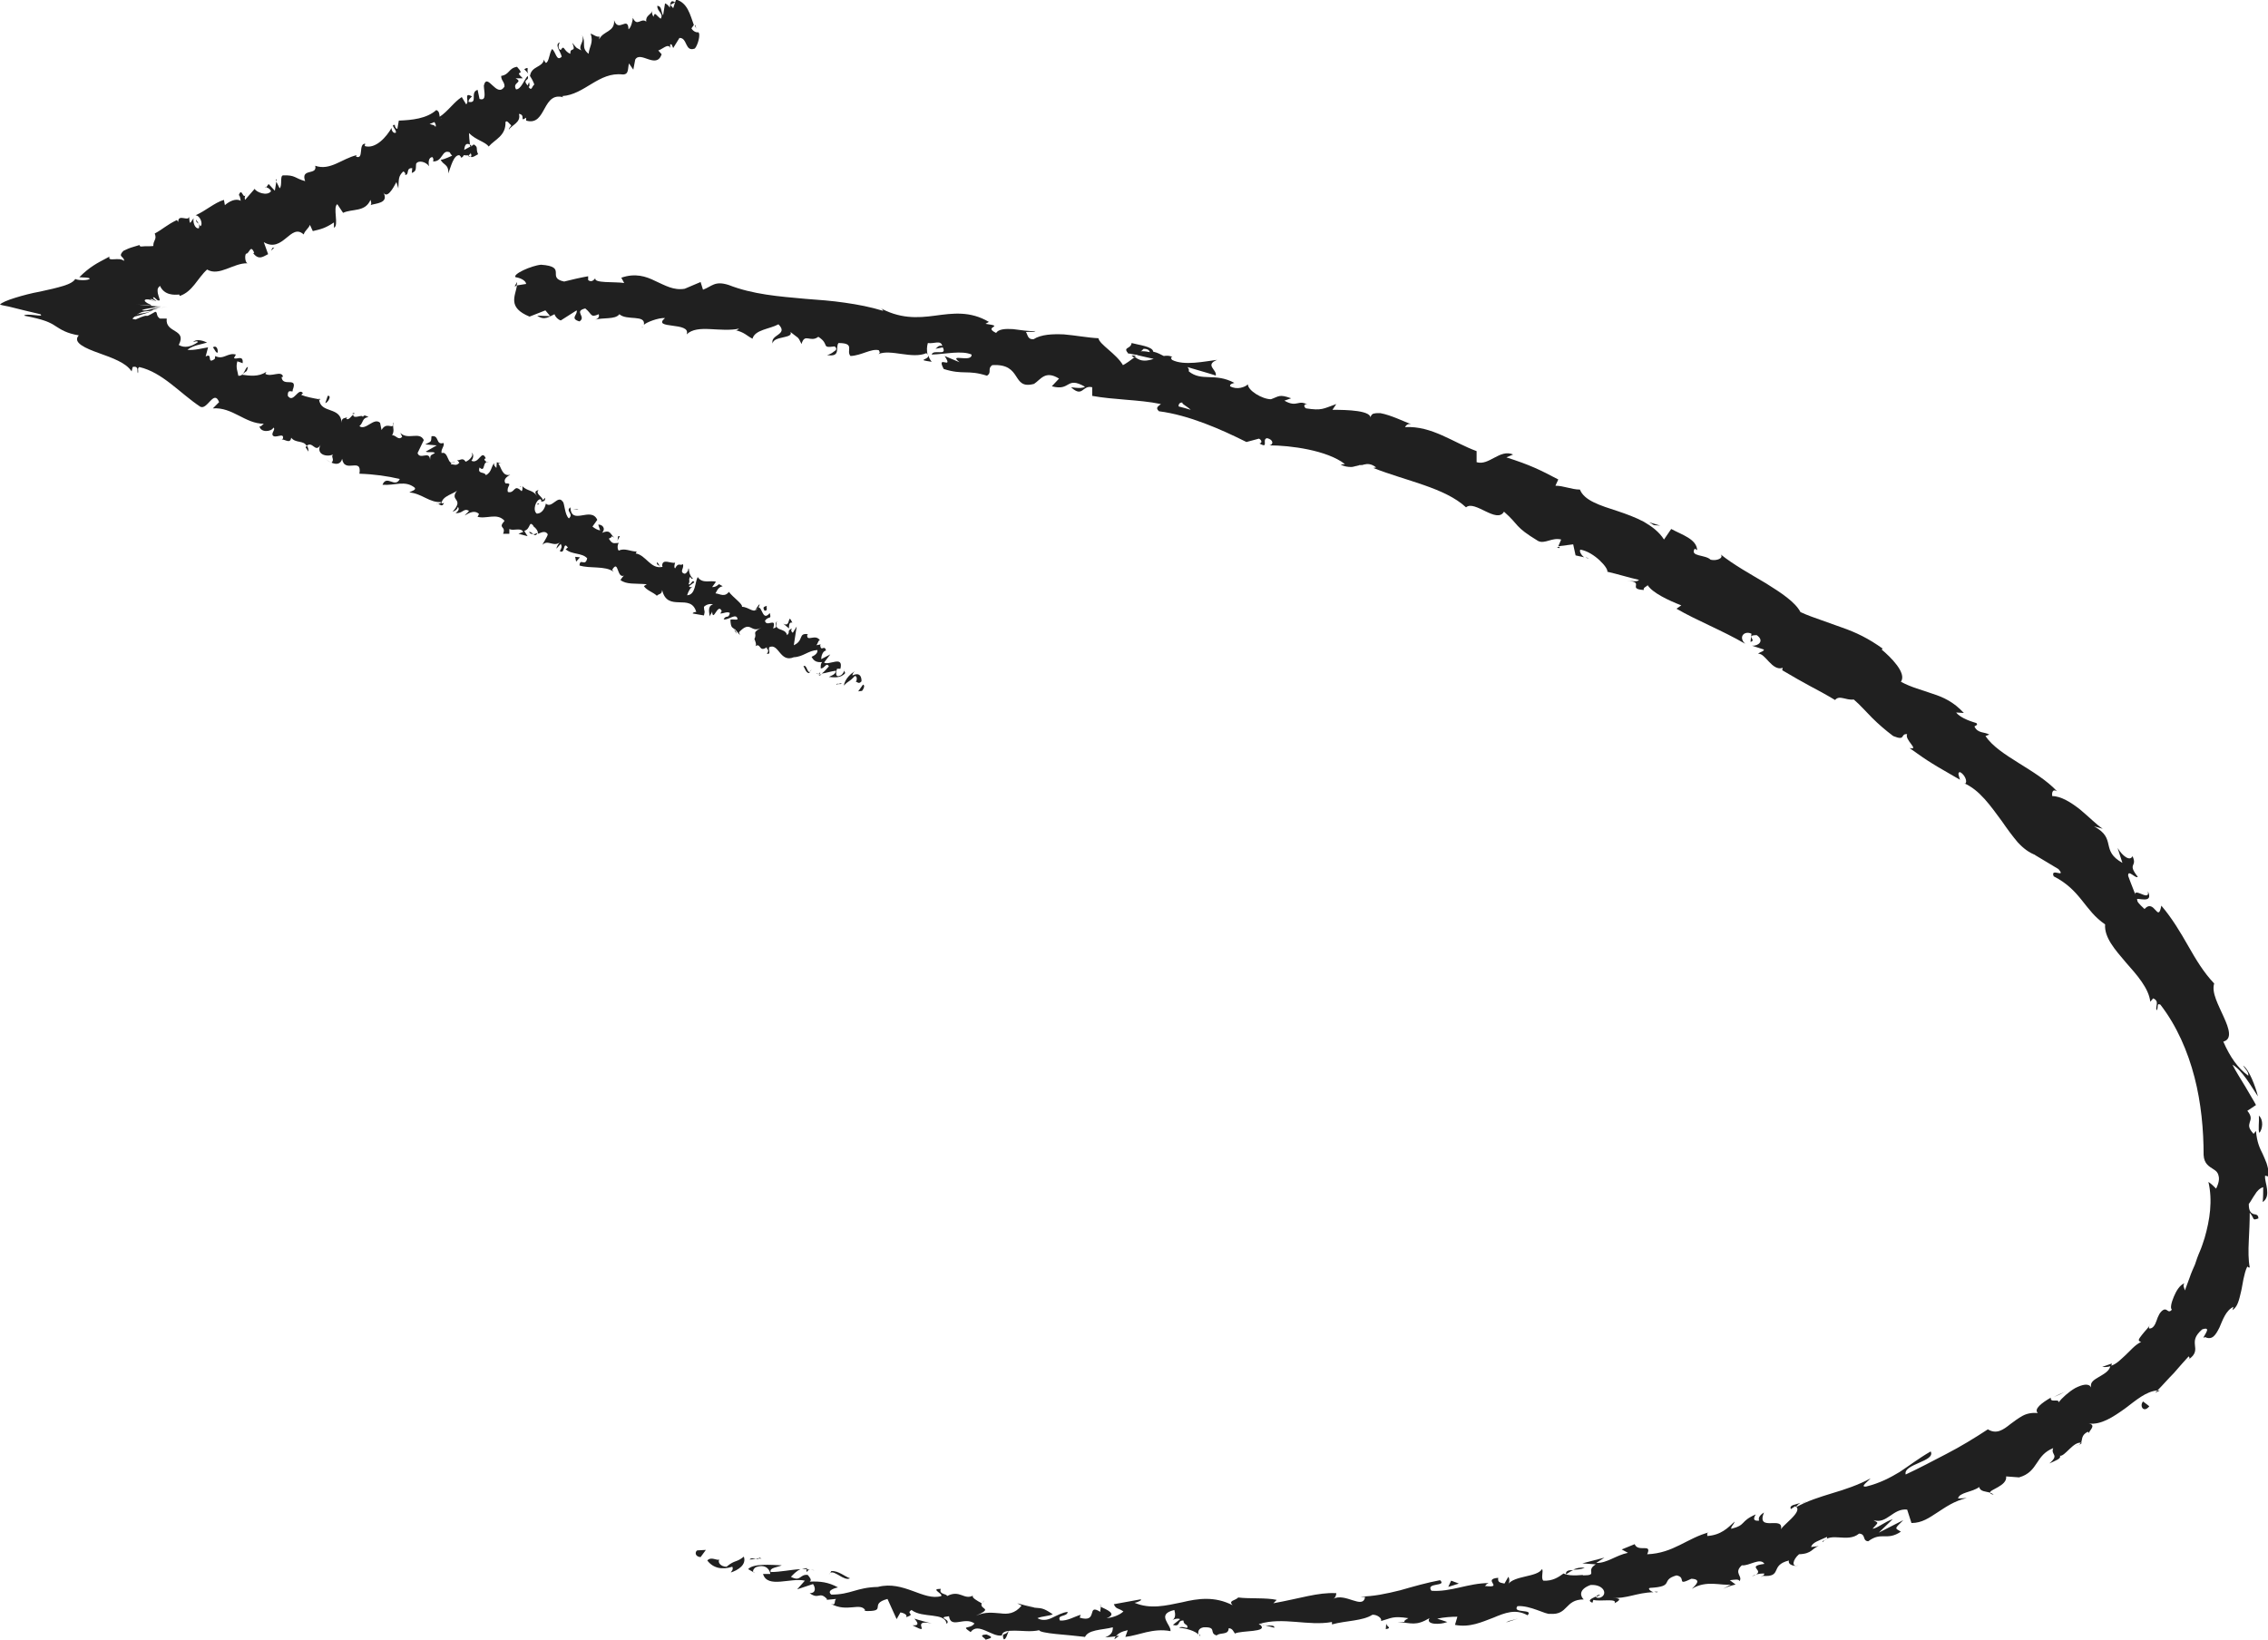 <?xml version="1.0" encoding="utf-8"?>
<!-- Generator: Adobe Illustrator 28.1.0, SVG Export Plug-In . SVG Version: 6.00 Build 0)  -->
<svg version="1.1" id="Layer_1" xmlns="http://www.w3.org/2000/svg" xmlns:xlink="http://www.w3.org/1999/xlink" x="0px" y="0px"
	 viewBox="0 0 472 341.3" style="enable-background:new 0 0 472 341.3;" xml:space="preserve">
<style type="text/css">
	.st0{fill:#202020;}
</style>
<g>
	<g>
		<g>
			<g>
				<g>
					<path class="st0" d="M145.1,322.7c-0.5,0.3-0.5,1.3,0.7,1.4l1.1-1.5L145.1,322.7z"/>
					<path class="st0" d="M152.1,327.3c1.5-0.5,3.3-1.6,2.7-3.3c-1.6,1.3-1.8,0.6-3.6,2.1c-1.2,0-1.9-0.9-1.5-1.5
						c-0.5,0.3-1.7-0.7-2.5,0.2c1.2,1.6,3.1,2,5.2,1.3C152.7,326.7,152.2,327,152.1,327.3z"/>
					<path class="st0" d="M263.3,338.3l-0.7-0.2C262.8,338.2,263.1,338.3,263.3,338.3z"/>
					<path class="st0" d="M332.9,331.9c-0.5,0.1-0.7,0.3-0.7,0.5C332.7,332.1,333.1,332,332.9,331.9z"/>
					<path class="st0" d="M345,331.3c-0.3,0-0.5,0-0.7,0C344.6,331.4,344.9,331.5,345,331.3z"/>
					<path class="st0" d="M263.3,338.3l1.9,0.5C265.3,338.2,264.3,338.4,263.3,338.3z"/>
					<path class="st0" d="M168,326.4c-0.4,0-0.7,0.1-1.1,0.2c0.3,0,0.6,0,1,0C167.9,326.6,168,326.5,168,326.4z"/>
					<path class="st0" d="M232.9,340.5l-0.6,0c-0.2,0.2-0.3,0.4-0.4,0.7L232.9,340.5z"/>
					<path class="st0" d="M208.9,341.2c0.5,0.1,0.8-1.3,1.1-1.9c-0.3,0.6-0.8,0.8-1.2,0.9C208.7,340.5,208.7,340.8,208.9,341.2z"/>
					<path class="st0" d="M172.1,333l-0.7,0.1C171.6,333.1,171.9,333,172.1,333z"/>
					<path class="st0" d="M249.6,340.1c0,0.2,0.1,0.4,0.2,0.5C249.8,340.4,249.7,340.2,249.6,340.1z"/>
					<path class="st0" d="M133.7,68.2c0-0.1,0-0.2,0-0.2C133.6,68.1,133.6,68.2,133.7,68.2z"/>
					<path class="st0" d="M107.1,59.6l0.4-0.1c0.1-0.3,0.1-0.5,0.1-0.8L107.1,59.6z"/>
					<path class="st0" d="M366.9,328c0,0-0.1,0-0.1,0C366.2,328.3,366.6,328.2,366.9,328z"/>
					<path class="st0" d="M447,185.5c0.5,2.6-3.7-1.8-2.5,1.7C444.7,186.7,448.3,188.3,447,185.5z"/>
					<path class="st0" d="M168.6,326.7c0.3,0,0.6,0.1,0.9,0.2C169.1,326.7,168.8,326.7,168.6,326.7z"/>
					<path class="st0" d="M444.5,187.3L444.5,187.3l0.1,0.4C444.6,187.5,444.6,187.4,444.5,187.3z"/>
					<path class="st0" d="M414.9,311.1c-0.2-0.2-0.5-0.3-0.7-0.4C414.2,310.9,414.4,311,414.9,311.1z"/>
					<path class="st0" d="M378.5,321.7l0.9-0.1C379.1,321.6,378.8,321.7,378.5,321.7z"/>
					<path class="st0" d="M432,300.9c0.5-0.2,0.8-0.1,1.3-0.6c-0.1,0-0.2,0-0.3,0C432.9,300.6,432.6,300.8,432,300.9z"/>
					<path class="st0" d="M449.5,289.4c-0.2,0-0.3,0-0.5,0c-0.1,0.1-0.3,0.3-0.5,0.5L449.5,289.4z"/>
					<path class="st0" d="M193.9,75.3c-0.4-0.5-0.6-0.9-0.7-1.4C193.4,75,190.4,74.8,193.9,75.3z"/>
					<path class="st0" d="M167.9,327.2c0.2-0.3,0.4-0.5,0.7-0.5c-0.2,0-0.5,0-0.7-0.1C167.8,326.8,167.8,327,167.9,327.2z"/>
					<path class="st0" d="M427.4,290.8c0.9-0.4,1.8-0.8,2.7-1.3c-0.4,0.2-0.8,0.4-1.3,0.6C428.4,290.3,427.9,290.5,427.4,290.8z"/>
					<path class="st0" d="M330.7,116.2L330,116C330.2,116.2,330.5,116.2,330.7,116.2z"/>
					<path class="st0" d="M437.5,284.5c0.7,0.1,1.3,0,1.9-0.2c0-0.2,0.1-0.3,0.1-0.5L437.5,284.5z"/>
					<path class="st0" d="M193.2,73.9C193.2,73.9,193.2,73.9,193.2,73.9C193.2,73.9,193.2,73.9,193.2,73.9z"/>
					<path class="st0" d="M172.1,73.9c3,0.5,1.7-1.6,2.4-2.5c3.6,0,1.5,1.6,2.5,2.7c2.3-0.1,4.3-1.6,5.9-1.2
						c0.1,0.3,0.4,0.5-0.1,0.8c2.6-1.1,7,1.1,10-0.2c0.2,0.2,0.3,0.4,0.3,0.5c-0.3-1-0.2-1.9,0-2.6c1.3,0.2,2.7-0.7,3,0.6
						c-0.8-0.2-1,0.3-1.4,0.6l1.5-0.3c1,1.9-2,0.3-2.3,1.5c2.8-0.1,6.3-0.9,8.3,0c0.1,1.8-5-0.4-2.5,1.6c-1-0.4-2.1-0.9-3.1-1.3
						c2,3.1-1.9-0.5-0.2,2.7c4.1,1.3,4.9,0.1,9,1.4c1.1-0.7,0-1.4,1.1-2.2c6.4-0.4,3.9,5.2,8.7,3.9c1.4-0.9,2.3-2.9,5.2-1.1
						l-1.5,1.6c4,1.1,2.9-2.2,6.9,0.1c-0.9,0.6-3.3-0.1-2.8,0.2c2.4,2.1,2.2-0.6,4.3-0.1l0,1.8c2.2,0.4,4.6,0.6,7,0.8
						c2.4,0.2,4.9,0.4,7.3,0.9c-0.4,0.4-1.3,0.7-0.4,1.5c6.2,0.8,12.8,3.7,18.2,6.4l2.6-0.7c0.5,0.2,0.8,0.9,0.1,1
						c2.1,1.2,0.4-0.9,1.6-1.1c1.3,0.3,1.4,1.3,0.5,1.5c4.3,0,12,1,15.7,3.9l-0.9,0.1c0.8,0.4,1.5,0.5,2.2,0.5c0.3,0,0.6-0.1,1-0.2
						c0.2,0,0.3-0.1,0.5-0.1l0.2-0.1c0.1,0,0.1,0,0.3,0c0.2,0,0.4,0,0.6-0.1c0.8-0.2,1.6-0.2,2.6,0.6l-0.6,0.1
						c6.8,2.7,14.9,4.1,19.3,8.2c1.8-1.6,6.4,3.5,7.9,0.9c3.3,2.9,2,3,7.1,6.1c1.4,0.7,2.9-0.8,4.8-0.3l-0.6,1.4l3.1-0.4l0.5,2.3
						l1.8,0.4c-0.6-0.4-1.1-1.3-0.8-1.6c2.9,0.5,5.9,3.9,5.6,4.6c2.2,0.5,4.4,1.2,6.6,1.7c-0.4,0.5-1.5,0.2-2.5,0.2
						c3.9,0.2-0.1,1.7,3.5,1.9c-0.2-0.5,0.6-0.7,0.8-1c1,1.6,4.4,3.2,7,4.2l-1,0.7c4.3,2.5,9.5,4.5,14.3,7.3
						c-1.5-1.4-0.2-2.8,1.3-2.1l-0.2,1.7c1.4-0.3-1.2-1.4,1.3-1.4c1.7,1.2,0.3,2.3-1,2.2l2.5,0.8c-0.1,0.5-0.8,0.4-1.2,0.9
						c1.4-0.3,2.9,3.7,5.1,2.9l-0.1,0.5c2.4,1.4,4.1,2.4,5.8,3.3c1.7,0.9,3.2,1.7,5.2,2.9c0.9-1.1,2.2,0.1,3.9-0.1
						c1.3,1.1,2.5,2.5,3.8,3.8c1.3,1.3,2.8,2.6,4.4,3.8c2.7,1.1,1.4-0.5,2.9-0.4c-0.6,1.2,2.7,3.4,0.5,2.9c2,1.4,3.2,2.3,4.7,3.2
						c1.4,0.9,3.1,1.8,5.8,3.4c-0.2-0.8-0.6-1.5,0-1.6c1,0.5,1.6,2,1.1,2.4l-0.3-0.1c3.3,1.4,5.6,4.8,7.9,7.9
						c1.1,1.6,2.2,3.1,3.3,4.4c1.2,1.3,2.4,2.2,3.8,2.7l-0.3-0.1l5,3c1.7,2-1.8-0.4-1,1.5c5.7,2.9,6.4,7.1,10.7,10
						c-0.2,2.7,2,5.2,4.3,7.9c2.3,2.6,4.8,5.4,5.1,8.2l0.6-0.7c1.4,0.6,0.4,1.6,0.7,2.5c0.5-0.5-0.1-1.6,0.8-1.2
						c3.4,4.4,5.7,9.7,7.1,15.1c1.4,5.4,1.9,11,1.9,16.2c0.1,1.9,1.2,2.4,2.1,3c0.5,0.3,0.9,0.7,1,1.3c0.2,0.6,0.1,1.5-0.5,2.7
						c-0.5-0.5-1-1-1.6-1.4c0.9,3.9,0.3,7.9-0.8,11.7c-0.3,0.9-0.6,1.9-1,2.8c-0.4,0.9-0.7,1.8-1,2.7c-0.4,0.9-0.8,1.8-1.1,2.7
						c-0.3,0.9-0.7,1.8-1,2.7c-0.1-0.6-0.5-0.9-0.1-1.5c-1,0.4-1.7,1.6-2.2,2.8c-0.5,1.2-0.8,2.4-0.4,2.7c-0.8,0.9-0.9-0.3-1.7,0
						c-0.8,0.4-1.2,1.4-1.5,2.3c-0.3,0.9-0.8,1.7-1.5,1.6c-0.2,0,0-0.6,0.2-0.9c-0.2,0.6-1.1,1.4-1.7,2.2c-0.6,0.8-1.1,1.3-0.2,1.5
						c-1.4,0.7-2.2,1.8-3.3,2.8c-1,0.9-1.9,1.9-3.1,2.2c-0.2,1.1-1.4,1.7-2.4,2.3c-1,0.6-1.9,1.1-1.6,2.2c-0.5-1-1.9-0.6-3.3,0.1
						c-1.4,0.8-2.8,2.1-3.5,3c0.2-0.9-1.8,0.2-1.6-1c-1.9,1.1-3.6,2.4-2.7,3.2c-1.2-0.1-2.3,0.1-3.2,0.6c-0.9,0.5-1.7,1.1-2.5,1.7
						c-1.5,1.2-2.9,2.2-4.7,1.1c-2.9,1.9-5.7,3.6-8.6,5.1c-2.9,1.5-5.7,3-8.5,4.3c-0.6-2.2,6.3-2.7,5.2-4.8c-2.6,1.5-4.5,3-6.5,4.3
						c-2,1.2-4.1,2.3-6.9,3c-1.5,0.2,0.5-1.2,0.9-1.7c-2.6,1.4-5.3,2.3-8,3.1c-2.6,0.8-5.2,1.6-7.5,2.9c0-0.2,0.4-0.6,0.9-0.9
						c-1,0.4-2.4,0.4-2,1.3l0.9-0.6c2,1-3.1,4.2-3,5c0.9-3.3-5.2,0.6-3.5-3.7c-0.6,0.4-1.3,1-1,1.7c-1,0.1-1.4-0.2-0.7-1.3
						c-3.4,1.5-1.9,2.2-5.1,3c-0.1-0.5,0.5-0.8,0.7-1.5c-1.4,1.3-2.8,2.8-5.7,3c0.1-0.3-0.3-0.6,0.5-0.8c-4.7,1.2-7.5,4.4-13,4.6
						c1.1-2.4-1.9-0.3-2.6-2.1l-2.7,1.1l1.3,0.7c-2.5,0.5-4.4,2.2-6.6,2.1l1.7-1.1c-1.5,0.4-3,0.8-4.6,1.2l2.8,0.2
						c-2.3,1.4,0.7,2.3-2.7,2.3c0.6-0.3-2.5,0.4-4-0.4l0,0c-1.1,0.8-2.3,1.6-4.2,1.5c-0.6-0.5,0.1-2.1-0.3-2.4
						c-1,1.7-5.8,1.3-7.1,3.2c0.5-0.5,0.3-1.4,0.1-1.6l-0.8,1.4c-1.2-0.2-1.4-0.4-1.3-1.2c-3.5,0.3,1.4,2.2-2.8,1.7
						c0.3-0.1,0.1-0.3,0.8-0.6c-4.2,0-7.9,1.9-11.9,1.6c-1.3-1.8,3.3-0.8,1.8-2.2c-2.7,0.5-5.5,1.3-8.3,2.1
						c-2.8,0.7-5.6,1.3-8.3,1.3l1,0.1c-0.5,2.7-4.1-1-6.7,0.4c0.7-0.2,0.8-1.5,0.6-1.2c-3.7-0.2-7.4,1.1-13,2.1l0.7-0.7
						c-2.2-0.5-5.7-0.2-8-0.5c-0.7,0.7-2.1,0.6-1.2,1.6c-3.7-1.9-7.2-1.4-10.5-0.6c-3.4,0.7-6.6,1.5-9.9,0.1
						c0.8-0.1,1.8-0.7,1.2-0.7l-5.5,1c0.5,1.1,0.8,0.7,2,1.5c-0.7,0.7-2.2,1.3-3.5,1.4c2.4-0.9-0.1-1.8-1.3-2.4
						c0.2,0.3-0.1,0.8,0,1.1c-3-1.9-0.3,2.4-4.3,1.2l0.2-0.6c-1.4,0.4-2.7,1.3-4.3,1.2c-0.7-1.3,1.5-0.7,1.6-1.8
						c-1.1,0.1-2.1,0.7-3.2,1.2c-1,0.5-2.1,0.7-3.1,0.1c0.9-0.4,2.3-0.4,3.2-0.8c-2.2-1.5-2.4-1.2-4-1.4l0.2,0
						c-1.2-0.2-2.4-0.6-3.6-0.9l0.9,0.5c-1.4,1.7-2.9,1.8-4.4,1.6c-1.5-0.1-3.1-0.4-5.1,0.5c3.8-1.7,0.7-1.2,1.2-2.6
						c-0.9-0.5-2.2-1.2-1.8-1.6c-1.9,1-2.7-1.3-5.4,0.1c0-0.5-1.8-0.3-1.3-1.5c-2.3,0,0.4,0.9,0.1,1.5c-3.7,1.1-7.8-3.3-13.2-1.9
						c-4.5,0.1-5.6,1.6-9.7,1.6c-1.2-1,1.4-1.5,1.4-1.5c-2-1.1-3.7-1.3-5.9-1.2c0.5-0.3,0.1-0.8-0.4-1.4c-1.7-0.2-1.4,1.5-3.5,0.4
						c0.5-0.5,1.1-1.2,2-1.6c-2,0.1-4.1,0.6-6.2,0.6c-0.4-0.9,1.5-1,2.3-1.4c-2.3-0.1-6-0.4-7,0.8l1.4,0.8c-0.8-0.1-0.2-1.2,0.5-1.3
						c2.1-0.6,2.7,1,2.7,1.5l-1.5,0c0.9,3.1,5.8,0.7,8.7,1.4l-1.6,1.8l3.3-1.1c0.5,0.7,0.7,1.9-0.7,1.9c1.9,1.4,2-0.4,3.5,1.1
						c0.2,0.2,0.1,0.3-0.1,0.3l2.1-0.2c-0.5,0.4,0.1,1.5-1.1,1c3.4,1.9,6.2-0.4,7.2,1.4l-0.3,0.1c5.2,0.2,0.8-1.4,4.9-2.5l1.9,4.2
						l0.8-1.4c0.5,0.1,1.5,0.4,1.2,1c2.1-0.7-0.2-0.7,1.1-1.5c2.3,1.8,7,0.4,7.3,2.9c1.1-1-2.3-1.3,0.5-1.6c0.4,2.7,3.2,0,5.3,1.5
						c-0.9,1.3-3,0.3-0.8,1.8c0.8-1.1,1.9-0.8,3.1-0.3c1.2,0.5,2.4,1.2,3.4,1c0.1-0.9,1.2-1,2.7-1c1.5,0,3.4,0.3,5.1-0.1
						c-0.1,0.3,1.5,0.6,3.5,0.8c1,0.1,2.1,0.2,3.2,0.3c1,0.1,2,0.2,2.8,0.3l-0.1,0.3c0.5-1.9,3.7-1.7,5.9-2.3c0,1.1-0.4,1.6-1.6,2.1
						l2.2-0.2c0.5-0.6,1.1-1,2.5-1.3l-0.5,1.4c2.8-0.3,5.7-1.9,9.4-1.2c0.2-1.3-3.1-3.5,0.8-4.4c0.2,0.7,0.4,1.9-0.7,2.2
						c0.3-0.1,1.2-0.6,1.9-0.3l-1.5,1.2c1.7,0.5,0.8-1,2.2-0.9c0,1,1,0.7,0.8,1.5c-0.3,0.1-1.2-0.4-1.7,0c1.5,0.1,3.4,0.7,4,1.4
						c-0.1-0.6,0-1.3,1.1-1.5c2.9-0.1,1,1.2,2.7,1.7c0.7-0.7,2.5,0,2.5-1.5c0.8,0,1,0.7,1.3,1.1c1.4-0.7,7-0.2,5.3-1.8l-0.4-0.1
						c0.1,0,0.2,0,0.2-0.1c0,0,0,0,0,0l0,0c4.9-1.5,10.2,0.5,15.1-0.4l0,0.5c2.9-0.8,6.4-0.7,8.4-2c0.9-0.1,2.1,0.7,1.8,1.3
						c2.2-0.6,2.4-1.1,5.7-0.6c-2.1,1.1,0.8,0.7-2.2,0.8c2.9,0.2,3.7,0.9,6.6-0.8c-0.9,1.4,2.3,1.4,3.7,0.8l-2.1-0.7
						c1.5-0.3,2.9-0.4,4.2-0.4l-0.5,1.7c3.1,0.6,5.6-0.6,8-1.5c2.4-1,4.6-1.9,7.1-0.5c1.4-1.4-3.3-0.3-2.1-1.9
						c2.7-0.2,5.9,1.8,6.8,1.6c3.8,0.3,3-3,7-3c-0.6-0.5-1.3-2,1.4-3c2.7-0.2,3.7,1.9,2.1,2.6c-0.6,0.2-1,0-1-0.2
						c-0.8,0.4-1.9,0.8-0.7,1.3l0.2-0.6c1.4,0.4,5.1-0.4,4.4,0.7c1.9-1,0.7-1.1-0.9-1.1c3.6,0.2,5.4-1.1,9-1.2
						c-0.6-0.2-1.3-0.8-0.7-0.9c5.3-0.3,2-1.6,5.5-2.6c2.2,0.4-0.2,2.3,3.1,0.7c2.3,0.1,0.8,1.4,0.1,2.1c3-1.9,6.2-0.6,8.1-0.9
						c-0.5,0.3-1.1,0.6-1.6,0.9c1-0.5,1.8-0.7,2.6-0.9l-1.2-0.9c1-0.1,1.9-0.3,2,0.2c0.8-1-1.3-1.7,0.5-3.3c1.5,0.2,3.8-1.7,4.7-0.3
						c-4.3,0.6,0.9,1.4-2.6,2.6c0.6-0.4,1.5-0.6,2.5-0.6c0.2,0.1-0.1,0.4-0.3,0.5c4.3,0.3,1.4-2.2,5.5-3.2c-0.3,1,1.4,1.3,2,1
						c-1.6,0.5-1.2-1.2,0.1-2.3c2.8-0.1,2.7-1.3,4.1-1.7l-1.6,0.2c0.3-1,1.6-1.3,3.3-2.1c0.4,0.6-1.5,0.9-0.8,1c0.8-1,2-1,3.4-0.9
						c1.4,0.1,2.9,0.2,4.1-0.8c1.5,0.1,0.6,1.5,1.9,1.6c2.8-2.1,3.8,0,6.8-2c-1.3-0.8-1.4-0.5,0.5-2.4l-5.1,2.6l2.9-2.8
						c-1.6,0.5-3.2,1.9-4.2,2c1.3-1.5,1.3-1.1,0.2-1.8c2.8,0.9,4-2.5,7-2.2l0.9,2.8c2.2,0,3.7-1.1,5.4-2.2c1.7-1.1,3.5-2.4,6.1-3
						l-1.8,0.1c0.2-1.3,3-1.3,4.4-2.4c0.2,1,1.4,0.9,2.3,1.2c-0.4-0.6,3.6-1.4,3.3-3.4l2.7,0.2c2.1-0.6,2.9-1.8,3.7-3
						c0.8-1.2,1.5-2.3,3.4-3.1c-0.6,1.5,1.4,1.3-0.8,3.2c1.3-0.6,2.5-1,2.2-1.6c1,0.2,2.8-3,4.4-2.7c0.3-0.7,0-1.6,1.4-2.3
						c0.2,0.1,0.2,0.4,0.2,0.4c-0.2-0.4,1.8-1.8,0-2.1c2.6,0.3,5.1-1.4,7.5-3.1c1.2-0.9,2.3-1.8,3.4-2.5c1.1-0.7,2.2-1.2,3.4-1.3
						c1.1-1.1,2.2-2.4,3.4-3.6c1.1-1.3,2.2-2.5,3.1-3.5c0.1,0.3,0.4,0.3-0.1,0.7c1.7-1.1,1.5-2.1,1.4-3c-0.1-1-0.1-1.9,1.5-3.3
						c2.6-0.9-0.7,2.4,0.6,1.6c1.5,0.7,2.2-0.4,3-2c0.7-1.6,1.3-3.5,2.9-4.3c-0.1,0.3-0.1,0.5-0.2,0.7c1.1-0.7,1.4-2.2,1.8-3.9
						c0.2-0.8,0.3-1.7,0.5-2.6c0.2-0.9,0.4-1.8,0.8-2.6c0,0,0.2,0.3,0.5,0.2c-0.3-1.5-0.3-3.5-0.2-5.5c0.1-2,0.2-4.1,0.2-5.9
						c1.1,1.3,0.4,1.7,1.8,1.2c0-0.8-0.5-0.8-1-0.9c-0.5-0.2-1-0.5-1-2.1c0.4-0.5,0.8-1.3,1.3-2c0.4-0.7,1-1.3,1.7-1.5
						c0,1,0,2-0.1,3.1c1-0.7,1-1.7,0.9-2.7c-0.1-1-0.5-2-0.4-2.8l0.8,0.2c0-1.2-0.3-2.1-0.5-2.8c-0.3-0.7-0.5-1.3-0.8-1.9
						c-0.6-1.2-1.2-2.4-1.4-4.8l-0.5,0.6c-1.1-1.2-1-1.7-0.8-2.4c0.2-0.6,0.5-1.2-0.5-2.4l1.8-1.2c-0.4-0.8-1.3-2.2-2.2-3.8
						c-0.9-1.5-2-3.2-2.7-4.6c2,1.1,3.9,4.5,5.3,6.6c-0.4-1.8-1.9-5.8-3.1-6.4c0.4,0.6,1.2,1.3,1.1,2.1c-2.2-1.6-3.8-3.9-5.2-7.1
						c1.9-0.5,1.2-2.7,0.1-5.1c-1.1-2.5-2.6-5.1-2-7c-2.2-2.3-3.8-5-5.4-7.8c-1.6-2.8-3.3-5.7-5.6-8.4c-0.7,3.8-1.4-1.6-3.5,0.7
						c-1.2-1.1-1.6-1.6-1.5-1.9c-0.6-1.7-1.3-3.3-1.9-5c-0.1-1.5,1.6,0.7,2,0.2c-2.3-2.9,0-2-1.1-4.3c-0.5,1.1-2,0.1-3.1-1.7l1,3.1
						c-2.3-1.3-2.6-2.5-2.9-3.8c-0.3-1.3-0.6-2.5-3-3.8l1.8,0.5c-1.1-0.7-2.9-2.5-4.7-4c-1.9-1.5-4-2.8-5.8-2.8c-0.1-0.6,0-1.6,1-1
						c-4.3-4.6-12.1-7.3-14.9-11.5l0.8-0.3c-1-0.6-2.4-0.2-3.1-1.7c0.3-0.2,0.8-0.3,0.4-0.7c-0.6-0.2-3.2-0.9-4.2-2.2l1.6,0.1
						c-2.1-2.3-4.3-3.3-6.5-4c-2.2-0.8-4.4-1.3-6.6-2.5c1.3-1.8-2.2-5.2-4-6.7l0.2-0.2c-2.9-2.1-5.6-3.4-8.5-4.4
						c-1.4-0.5-2.8-1-4.2-1.5c-1.4-0.5-2.9-1-4.4-1.7c-1.1-2.1-4-4-7.2-6c-3.2-1.9-6.8-3.9-9.4-6c0.7,0.8-0.9,1.4-2.1,1.1
						c-1.1-1.1-4.4-0.6-3.3-2.3l0.5,0.3c-0.1-2.3-3.2-3.2-5.4-4.4l-1.5,2.2c-1-1.6-2.5-2.7-4.2-3.7c-1.7-0.9-3.6-1.6-5.4-2.2
						c-3.7-1.2-7-2.2-7.9-4.5c-1.7,0-3.4-0.8-5.1-0.8l0.6-1.3c-3.8-2-5.8-3-10.8-4.6l1.4-0.6c-2.8-1.2-5,2.4-7.6,1.6l0-2.3
						c-4.9-1.8-9.3-5.3-14.9-5c0.2-0.3,0.5-0.8,1.3-0.6c-1.4-0.5-4.2-1.9-6.4-2.3c0,0,0,0-0.1,0c0.1,0-0.1,0-0.1,0
						c-0.1,0-0.1,0-0.2,0c-0.1,0-0.3,0-0.4,0c-0.3,0-0.5,0.1-0.7,0.1c-0.4,0.2-0.6,0.5-0.6,1.1c0.5-1.8-5-1.9-7.9-1.9l0.8-1.2
						c-2.8,1-3,1.4-6.3,0.9c-0.7-0.4-0.3-1.3,0.6-0.6c-2.3-1.5-2.3,0.6-5.1-1l1.4-0.5c-2.5-0.9-2.5-0.4-4.2,0.2
						c-1.8,0-4.8-1.8-4.8-3.1c-0.6,0.6-2.3,1.2-3.7,0.4c-0.1-0.5,0.6-0.6,0.9-0.7c-4.1-2.2-6.8-0.2-9.5-2.4c0.1-0.5-0.1-0.7-0.3-0.9
						c3.4,1,6.2,1.8,5.9,1.8c0.4-1.2-2.4-2.2,0.3-3.3c-2.5,0.3-6.9,1.3-9.4,0c-0.1-0.2-0.2-0.3-0.2-0.5l0.3-0.1
						c-0.6-0.3-1.2-0.3-1.8-0.2c-0.8-0.4-1.3-0.7-2.2-0.9c-0.1-1.1-3.1-1.4-4.5-1.8c-0.2,1.4-2,0.7-0.6,2.3
						c-0.2-0.2,0.3-0.1,1.2,0.1c0.2,0,0.5,0.1,0.6,0c0,0-0.1,0.1-0.1,0.1c0.9,0.2,2.1,0.5,3.5,0.8c-1.3,0.4-2.6,0.7-3.9-0.4
						c-0.9,0.7-1.9,1.4-2.5,1.7c-1.4-2.4-4.9-4.3-5.1-5.6c-2.2-0.1-4.8-0.6-7.2-0.8c-2.4-0.1-4.7,0-6.3,1c-1.3,0.1-1.2-1-1.6-1.5
						c0.8-0.1,1.6,0.1,2-0.2c-1.3,0.1-3.1-0.2-4.7-0.4c-1.6-0.1-3,0-3.5,0.8c-2.9-1.4,2.1-1.3-2.2-1.9l0.7-0.4
						c-3.9-2.3-7.5-1.8-11.2-1.3c-3.7,0.5-7.4,0.7-11.8-1.8c0.6,0.3,0.9,0.5,1,0.8c-2.6-0.8-5.2-1.3-8-1.7c-2.7-0.4-5.5-0.6-8.2-0.8
						c-5.5-0.5-10.9-0.9-16-2.9c-2.9-0.9-3.4,0.3-5.3,1l-0.5-1.6l-3.3,1.4c-2.3,0.4-4.1-0.7-6.1-1.6c-2-1-4.2-1.7-7.1-0.7l0.6,1.1
						c-2-0.3-6.4,0.1-6-1c-0.2,0.2-0.7,1-1.5,0.4l0-0.8c-1.7,0.3-3.4,0.7-5,1.1c-3.8-0.8,0.8-3.1-4.8-3.5c-2.1,0.2-6,2-5.3,2.6
						c0.8,0.1,2.1,0.6,2.2,1.4l-1.9,0.3c-0.4,2.3-2,4.6,2.6,6.5l3.3-1.3l1,1.2l-2.7-0.1c1.5,1.1,2.5,0.2,3.6-0.3
						c0.2,0.6,0.7,1.1,1.3,1.3l3.3-2.1c0.3,0.9-1.5,1.7,0.6,2.3c1.5-1-1.3-2.1,1.2-2.7c1.5,1.2,1,2,2.8,1.2c0.2,0.6-0.2,1-0.9,1.2
						c1.7-0.6,4.3,0,5.2-1.2c1.5,1.4,5.5,0,5.1,2.2c0.5-0.5,3-1.5,4.4-1.4c-2.9,2.4,5.5,0.7,4.5,3.4c1.1-1.1,2.9-1.2,4.9-1.1
						c2,0.1,4.2,0.3,6-0.1c-0.2,0.2-0.6,0.5-0.9,0.3c2,0.4,2.5,1.2,3.7,1.8c0.5-1.9,3.6-2,5.4-3c2.2,2.2-1.8,2.1-1.2,4
						c0.1-1.6,4.4-1,3.7-2.4c1.7,1.4,1.5,0.8,2.3,2.5c0.7-2.4,1.8-0.2,3.5-1.5c2.5,1.6,0.4,2.4,3.4,2c0.6,0.5,0.3,0.8-0.2,1.1
						C172.8,73.8,172.1,73.9,172.1,73.9z M242.1,83.7C242.1,83.8,242.1,83.8,242.1,83.7c-0.6-0.1-1.1-0.2-1.4-0.3
						C240.9,83.5,241.4,83.6,242.1,83.7z M247.8,85.3c-0.7-0.2-1.6-0.5-2.5-0.7c-0.1-0.5,0.3-0.9,0.8-0.8
						C245.8,84,247.1,84.6,247.8,85.3z M238,72.6c1,0,1.2,0.4,1.3,0.7c-0.4-0.1-1-0.2-1.7-0.2c0,0-0.1,0.1-0.2,0.1
						C237.6,73,237.8,72.8,238,72.6z"/>
					<path class="st0" d="M235.9,74c-0.1,0-0.2,0-0.4,0c0.2,0.2,0.3,0.3,0.5,0.4c0.1-0.1,0.3-0.2,0.4-0.3
						C236.2,74.1,236.1,74,235.9,74z"/>
					<path class="st0" d="M262.5,338.1l0.1,0c-0.1-0.1-0.2-0.1-0.3-0.2C262.4,338,262.4,338,262.5,338.1z"/>
					<polygon class="st0" points="324.5,114.1 324.6,113.8 324,113.9 					"/>
					<path class="st0" d="M229.3,334.3c-0.1-0.1-0.2-0.2-0.5-0.3C228.9,334.1,229.1,334.2,229.3,334.3z"/>
					<path class="st0" d="M215.3,334.6c-0.6-0.2-1.3-0.4-1.9-0.6C214.2,334.3,214.8,334.5,215.3,334.6z"/>
					<path class="st0" d="M204.8,333.1c-0.2,0.2-0.2,0.4-0.3,0.6c0,0,0,0,0,0L204.8,333.1z"/>
					<path class="st0" d="M375.1,312.9c0.1,0,0.3-0.1,0.4-0.2C376.4,312.2,375.8,312.5,375.1,312.9z"/>
					<path class="st0" d="M325.9,327.7c0.5-0.3,1-0.7,1.5-0.9C326.5,326.8,325.8,326.9,325.9,327.7z"/>
					<path class="st0" d="M427.1,290.9C427.1,290.9,427.1,290.9,427.1,290.9c0.1,0,0.2-0.1,0.3-0.1L427.1,290.9z"/>
					<path class="st0" d="M329.8,326.3c-1-0.1-1.7,0.1-2.4,0.4C328.1,326.7,329,326.7,329.8,326.3z"/>
					<path class="st0" d="M158.5,324.4l-0.5-0.2c0,0.1-0.1,0.2-0.1,0.2L158.5,324.4z"/>
					<path class="st0" d="M157.9,324.4l-0.6,0C157.5,324.5,157.8,324.6,157.9,324.4z"/>
					<path class="st0" d="M156,324.6l1.3-0.1C156.8,324.4,156.3,324.2,156,324.6z"/>
					<path class="st0" d="M172.5,327.8l0.3-0.5C172.7,327.4,172.6,327.6,172.5,327.8z"/>
					<path class="st0" d="M176.9,328.5c-1-0.3-2.4-1.6-3.9-1.5l-0.2,0.4C173.6,326.7,175.7,329.2,176.9,328.5z"/>
					<path class="st0" d="M193.9,337.9c-1.2-0.3-2.4-0.6-3.6-1c0.5,0.6,1.3,1.5-0.4,1.4C194.3,340.6,189.1,336.9,193.9,337.9z"/>
					<path class="st0" d="M205.3,340.2c-2,0.1-0.1,0.8-0.2,1.1C206.4,340.9,206.8,340.8,205.3,340.2z"/>
					<path class="st0" d="M288.5,337.8l-0.1,1.3C289.9,338.8,288.4,338.6,288.5,337.8z"/>
					<polygon class="st0" points="303.6,329.6 302,329 301.4,330.3 					"/>
					<polygon class="st0" points="314,337.4 313.4,337.7 315.9,336.9 					"/>
					<path class="st0" d="M447.3,292.7l-1.3-1C445.2,292.6,446.1,294.2,447.3,292.7z"/>
					<path class="st0" d="M470.2,235.8c0.7-0.8,0.9-2.7-0.1-3.6C470.2,233.6,469.9,235.1,470.2,235.8z"/>
					<polygon class="st0" points="344.2,109.3 345.5,109.4 343.2,108.7 					"/>
				</g>
			</g>
		</g>
	</g>
</g>
<g>
	<g>
		<g>
			<g>
				<g>
					<path class="st0" d="M179.4,143.8c0.3-0.3,0.7-1.2,0.2-1.3l-1,1.4L179.4,143.8z"/>
					<path class="st0" d="M177.9,139.7c-0.8,0.5-2,1.5-2.3,3c1.2-1.2,1-0.6,2.3-2c0.5,0,0.5,0.8,0.2,1.3c0.3-0.3,0.5,0.6,1.2-0.2
						c0-1.4-0.7-1.8-1.9-1.2C177.4,140.2,177.7,139.9,177.9,139.7z"/>
					<path class="st0" d="M137.3,117.8l0.2,0.3C137.4,118,137.3,117.9,137.3,117.8z"/>
					<path class="st0" d="M111.8,105c0.2,0.1,0.4-0.1,0.4-0.2C112,104.8,111.8,104.8,111.8,105z"/>
					<path class="st0" d="M108.2,101.2c0.1,0.1,0.1,0.2,0.2,0.2C108.4,101.3,108.3,101.2,108.2,101.2z"/>
					<path class="st0" d="M137.3,117.8l-0.5-0.8C136.5,117.5,137,117.6,137.3,117.8z"/>
					<path class="st0" d="M170.4,140.6c0.2,0,0.4-0.1,0.6-0.2c-0.1,0-0.3,0-0.4,0C170.5,140.4,170.5,140.5,170.4,140.6z"/>
					<path class="st0" d="M149.2,122l0.2,0.1c0.1-0.1,0.3-0.3,0.5-0.5L149.2,122z"/>
					<path class="st0" d="M158.1,125.8c-0.2-0.1-0.8,1.1-1.2,1.6c0.4-0.5,0.6-0.7,0.8-0.7C157.8,126.5,158,126.2,158.1,125.8z"/>
					<path class="st0" d="M170.9,134.5l0.3-0.1C171.1,134.5,171,134.5,170.9,134.5z"/>
					<path class="st0" d="M143.1,118.8c0.1-0.2,0.1-0.4,0.1-0.5C143.1,118.4,143.1,118.6,143.1,118.8z"/>
					<path class="st0" d="M131.7,3.4c0,0.1,0.1,0.1,0.1,0.2C131.8,3.5,131.7,3.4,131.7,3.4z"/>
					<path class="st0" d="M144.7,5.2l-0.1,0.1c0.1,0.2,0.2,0.5,0.3,0.7L144.7,5.2z"/>
					<path class="st0" d="M100.9,95.8C100.9,95.9,100.9,95.9,100.9,95.8C101.2,95.8,101,95.8,100.9,95.8z"/>
					<path class="st0" d="M31.7,64.6c-0.7,0.4-1.3,0.5-2,0.6c-0.7,0.1-1.5,0.2-2.1,0.8c0.3-0.1,1.3-0.3,2.1-0.6
						C30.5,65.2,31.3,64.9,31.7,64.6z"/>
					<path class="st0" d="M170.3,140.3c-0.1,0-0.2-0.1-0.4-0.2C170,140.3,170.2,140.3,170.3,140.3z"/>
					<path class="st0" d="M27.6,66.1L27.6,66.1l-0.1,0.1C27.5,66.1,27.5,66.1,27.6,66.1z"/>
					<path class="st0" d="M81.9,87.9c-0.1,0.2-0.1,0.4-0.1,0.6C81.9,88.4,81.9,88.2,81.9,87.9z"/>
					<path class="st0" d="M94.9,96.2l-0.3-0.3C94.7,96,94.8,96.1,94.9,96.2z"/>
					<path class="st0" d="M73.9,86.3c-0.1-0.2-0.1-0.4-0.5-0.3c0,0.1,0,0.1,0,0.2C73.6,86.1,73.8,86,73.9,86.3z"/>
					<path class="st0" d="M66.4,82.9c0,0.1,0,0.2,0,0.3c0.1,0,0.2,0,0.3,0L66.4,82.9z"/>
					<path class="st0" d="M109.1,14.4c0.3,0.3,0.6,0.6,0.9,1C109.4,14.6,110.4,13.7,109.1,14.4z"/>
					<path class="st0" d="M170.7,139.9c-0.2,0.3-0.3,0.4-0.5,0.4c0.1,0,0.2,0,0.3,0C170.7,140.2,170.7,140,170.7,139.9z"/>
					<path class="st0" d="M68.9,96.3l-1.1-0.7C68.1,95.8,68.5,96.1,68.9,96.3z"/>
					<path class="st0" d="M55.2,39.1l0.2-0.3C55.3,38.9,55.2,38.9,55.2,39.1z"/>
					<path class="st0" d="M64.2,94c0-0.5-0.1-0.9-0.3-1.2c-0.1,0.1-0.2,0.1-0.3,0.3L64.2,94z"/>
					<path class="st0" d="M110,15.4C110,15.4,110,15.4,110,15.4C110,15.4,110,15.4,110,15.4z"/>
					<path class="st0" d="M116.5,8.8c-1.2,0.5,0.2,1.9,0.4,3c-1.1,1.1-1.2-1-2-1.6c-0.6,0.8-0.6,2.7-1.3,2.9
						c-0.2-0.3-0.3-0.3-0.4-0.7c-0.3,1.7-2.6,1.3-2.9,3.4c-0.1-0.1-0.2-0.2-0.3-0.4c0.6,0.8,1,1.6,1.2,2.2c-0.5,0.3-0.5,1.5-1.2,0.5
						c0.3-0.1,0.2-0.6,0.1-1l-0.3,0.7c-1.2-1.4,0.5-0.9,0-2c-0.8,1-1.4,2.8-2.4,2.8c-0.9-1.5,1.6-1.4-0.1-2.3l1.5,0
						c-2.1-2,0.8-0.2-1.2-2.4c-1.8,0.3-1.5,1.6-3.3,1.9c0,1,0.7,1.2,0.7,2.2c-1.6,2.6-3.6-3.1-4.3-0.2c0,1.2,0.7,3.3-0.9,2.8
						l-0.4-1.9c-1.7,0.5,0.2,2.9-1.9,2.5c0-0.8,1-1.1,0.6-1.2c-1.7-0.9-0.3,1.3-1.1,1.7l-0.9-1.5c-1.6,1-2.9,3-4.6,4.1
						c-0.1-0.5,0-1.1-0.7-1.4c-2,1.8-5.1,2.1-7.8,2.2l-0.3,1.7c-0.2,0.1-0.6-0.4-0.5-0.8c-1.1-0.1,0.3,0.9,0.2,1.6
						c-0.5,0.3-1-0.5-0.9-1c-1,1.8-3.3,4.5-5.6,3.8l0.1-0.5c-1.5,0-0.2,3.4-1.9,2.7l0.1-0.3c-3,0.7-5.5,3.3-8.6,2.2
						c0.5,2.1-3.1,0.4-2.1,3.2c-2.2-0.6-2-1.3-4.6-1.2c-0.7,0.1-0.1,2.1-0.7,2.7l-0.7-1.4l-0.3,1.9l-1.3-1.4l-0.5,0.7
						c0.3,0,0.9,0.4,1,0.8c-0.8,1.1-3.1,0.2-3.4-0.5l-2,2.3c-0.2-0.6,0.1-1,0.3-1.5c-0.7,2.1-0.9-1.4-1.6,0.5
						c0.3,0.2,0.3,0.9,0.4,1.2c-1-0.6-2.4,0.1-3.3,0.9l-0.2-1.1c-2,0.6-3.8,2.3-5.9,3.2c1,0.1,1.6,1.9,1,2.3l-0.9-1.4
						c0,1.1,0.9,0.3,0.6,1.8c-0.9,0.2-1.3-1.4-1.1-2.1l-0.7,1c-0.3-0.4-0.1-0.8-0.3-1.3c0,1.1-2.3-0.7-2.2,1.1l-0.3-0.4
						c-2.1,1-2.9,1.9-4.6,2.8c0.5,1.3-0.3,1.3-0.3,2.6c-0.7,0.1-1.6,0-2.4,0.1l-0.3,0L29,51l-0.3,0.1c-0.3,0.1-0.7,0.2-1,0.3
						c-0.7,0.2-1.4,0.5-2,0.8c-0.7,0.7-0.6,1-0.4,1.2c0.2,0.2,0.6,0.5,0.5,0.9c-1-0.9-3.5,0.3-3-0.9c-1.5,0.8-2.5,1.3-3.4,1.9
						c-0.9,0.6-1.8,1.3-2.9,2.4c1.1,0.1,1.9,0,2.2,0.3c-0.3,0.4-2.2,0.4-3,0.1l0-0.1c-0.3,0.6-1.2,1.1-2.5,1.5
						c-1.3,0.4-3,0.8-4.9,1.2C6.6,61,4.7,61.5,3.1,62c-1.6,0.5-2.8,1-3.1,1.4c0.6,0.2,1.4,0.3,2.3,0.5l-0.5-0.1
						c2.3,0.6,4.5,1.1,6.6,1.6c0.5,0.4-0.2,0.3-1.1,0.2c-0.9-0.1-2.1-0.2-2.3,0.1c4.2,0.8,5.4,1.4,6.6,2.2c1.1,0.7,2.3,1.5,4.8,1.9
						c-1.4,1.5,1.4,2.7,4.2,3.7c1.4,0.5,2.8,1,4,1.6c1.2,0.6,2.1,1.2,2.8,2.2l0.2-0.9c0.7-0.2,0.9,0.1,1,0.4c0,0.3,0,0.7,0.1,0.9
						c0.2-0.7-0.2-1,0.3-1.3c4.8,1.1,8.4,5.4,12.6,8.2c1.5,1,2.9-3.7,4-0.9L44.3,85c4.1-0.3,6.7,3.2,10.6,3.2
						c-0.4,0.3-0.6,0.7-0.9,0.5c0.2,1.4,2.5,1.2,2.9,0.3c0.5,0.3-0.3,0.9-0.2,1.5c0.4,1,2.4-0.6,2.2,0.7c0,0.2-0.4,0.3-0.5,0.3
						c0.7-0.3,2,1.1,2.2-0.4c0.9,1.2,2.6,0.5,3.2,1.7c1.3-1.1,1.8,1.6,2.9-0.2c-1,2,1.3,2.6,2.6,2c-0.5,0.5,0.4,1-0.3,1.7
						c0.9,0.4,1.9,0.4,2.2-0.8c0.5,3.2,4.2-0.5,3.6,3.1c3.1,0.1,5.9,0.5,8.4,1.1c-1,2-2.7-1-3.6,1.2c2.6,0.2,4.7-1,6.7,0.6
						c0.4,0.5-0.7,0.7-1.1,1c2.6,0.2,4.2,2.2,6.7,2c-0.1,0.2-0.4,0.3-0.7,0.4c0.4,0.1,0.8,0.7,1.2-0.2l-0.5,0.1
						c0-1.6,2.9-2.1,3.3-2.8c-1.9,2.4,1.6,1.6-1,4.5c0.3-0.1,0.9-0.3,1.1-1c0.3,0.4,0.2,0.8-0.5,1.3c1.6,0.1,1.6-1.1,2.8-0.5
						c-0.2,0.4-0.5,0.5-0.9,1c1-0.6,2.1-1.2,3-0.3c-0.2,0.2-0.2,0.7-0.5,0.5c1.9,0.7,4.2-0.9,5.8,0.9c-1.5,1.7,0.4,1-0.3,2.7l1.3,0
						l0-1c0.9,0.5,2.3-0.4,2.9,0.6l-1,0.4l1.9,0.5l-0.7-1.1c1.4-0.4,0.9-2.2,1.9-1.1c-0.3,0.1,0.9,0.5,1,1.7l0,0
						c0.7-0.3,1.5-0.7,2,0.1c-0.1,0.6-1,1.8-1.1,2.2c1.1-1.2,2.4,0.6,3.7-0.6c-0.4,0.3-0.8,1.1-0.8,1.4l0.9-1
						c0.3,0.6,0.2,0.8-0.2,1.5c1.2,0.8,0.6-2.3,1.7-0.7c-0.2,0-0.2,0.2-0.5,0.3c1.3,1.2,3.4,0.7,4.5,1.9c-0.4,1.9-1.5-0.2-1.6,1.5
						c2.2,0.7,5.3,0,7.1,1.3l-0.3-0.4c1.4-2.3,0.9,1.9,2.5,1.2c-0.3,0.1-0.9,1.2-0.8,0.9c1.2,1,3.1,0.7,5.5,0.9L134,122
						c0.6,0.9,2,1.3,2.7,2c0.5-0.5,1-0.2,1.1-1.2c1.1,4.8,6,0.5,7.1,4.6c-0.3-0.1-0.9,0.2-0.7,0.3l2.3,0.4c0.3-1.1,0-0.8,0-1.8
						c0.5-0.5,1.3-0.7,1.9-0.5c-1.2,0.3-0.8,1.7-0.7,2.5c0.1-0.4,0.4-0.6,0.5-1c0.2,2.4,1.2-2,2-0.1l-0.3,0.5c0.7,0,1.5-0.5,2-0.1
						c-0.3,1.3-0.8,0.3-1.3,1.3c0.9,0.3,2.7-1.5,2.9,0c-0.5,0.2-1-0.1-1.5,0.1c0.1,1.8,0.4,1.5,0.9,2l0-0.1l1.1,1.3l-0.2-0.6
						c2.5-2.7,2.4,0.4,4.7-1c-2.3,1.3-0.8,1-1.5,2.4c0.2,0.5,0.5,1.2,0.2,1.5c1.2-0.8,0.7,1.4,2.4,0.2c-0.2,0.5,0.7,0.4,0,1.4
						c1,0.1,0.2-0.9,0.5-1.4c2-0.9,2.2,3.3,5.1,2.1c2-0.1,3-1.4,4.9-1.5c0.2,0.9-1.2,1.4-1.2,1.4c0.5,1,1.2,1.2,2.2,1.1
						c-0.3,0.3-0.3,0.7-0.3,1.3c0.7,0.2,1.2-1.4,1.7-0.4c-0.4,0.4-0.9,1.1-1.5,1.5c0.9-0.1,2-0.5,3-0.6c-0.2,0.9-1,1-1.5,1.3
						c1,0.1,2.5,0.3,3.4-0.8l-0.3-0.7c0.3,0.1-0.3,1.1-0.7,1.2c-1.2,0.6-0.9-0.9-0.7-1.4l0.7,0c0.7-2.9-2.4-0.6-3.4-1.3l1.3-1.7
						l-1.9,1c0-0.6,0.3-1.7,1-1.8c-0.3-1.3-1,0.3-1.2-1c0-0.2,0.1-0.3,0.2-0.3l-1,0.2c0.3-0.3,0.5-1.4,0.8-0.9
						c-0.9-1.7-2.9,0.4-2.7-1.3l0.2-0.1c-2.2-0.3-0.8,1.3-3,2.3l0.6-3.9l-0.8,1.3c-0.2-0.1-0.5-0.4-0.2-0.9c-1.2,0.6-0.2,0.7-1,1.4
						c-0.4-1.7-2.9-0.6-2.1-2.9c-0.8,0.9,0.5,1.2-0.8,1.5c0.8-2.5-1.4-0.1-1.7-1.6c0.8-1.1,1.4-0.1,1-1.6c-1.5,1.8-1.5-1.2-2.4-1.2
						c-0.8,1.6-1.9-0.1-3.4-0.1c0.3-0.5-1.9-2-2.7-3.1l0.2-0.3c-1,1.6-2,0.7-3,0.6c0.5-1,0.8-1.3,1.5-1.5l-0.8-0.4
						c-0.4,0.4-0.8,0.6-1.4,0.6l0.8-1.1c-1.1-0.4-2.8,0.5-3.8-1c-0.6,1.1-0.4,3.7-2.2,3.8c0.2-0.7,0.7-1.7,1.2-1.8
						c-0.2,0-0.7,0.3-0.8-0.1l1.1-0.8c-0.4-0.8-0.7,0.7-1.2,0.4c0.4-0.9-0.1-0.8,0.3-1.5c0.2,0,0.3,0.6,0.6,0.3
						c-0.5-0.4-0.9-1.3-0.8-2.1c-0.2,0.5-0.6,1.2-1,1.1c-1.1-0.4,0.1-1.2-0.3-2c-0.5,0.5-0.9-0.5-1.6,0.9c-0.3-0.2-0.1-0.8,0-1.2
						c-0.8,0.3-2.7-1-2.7,0.7l0.1,0.2c0,0-0.1,0-0.1,0l0,0l0,0c-2.4,0.5-3.4-2.5-5.5-2.8l0.2-0.4c-1.3,0-2.5-0.8-3.7-0.2
						c-0.3-0.1-0.4-1.2,0-1.6c-1,0-1.3,0.4-2.1-0.9c1.2-0.4,0-0.8,1.1-0.2c-0.9-0.9-0.8-1.7-2.5-1c0.9-1-0.1-1.8-0.8-1.7l0.4,1.2
						c-0.6-0.1-1.1-0.4-1.6-0.8l1-1.4c-1.3-2.9-5.4,1.3-5.6-2.6c-1.1,0.8,0.8,1.3-0.3,2.3c-0.9-0.7-0.9-3.3-1.3-3.5
						c-1-1.5-2.3,1.6-3.5,0.4c-0.1,0.6-0.6,2.1-1.9,2.1c-0.9-0.7-0.2-2.8,0.7-3c0.3,0.1,0.3,0.3,0.2,0.5c0.4,0,1-0.1,0.8-0.8
						l-0.4,0.5c-0.2-0.8-1.7-1.4-0.9-2.1c-1,0.2-0.7,0.7-0.3,1.3c-0.9-1.4-2-1-3.1-2.1c0.1,0.4,0,1.1-0.2,1
						c-1.6-1.6-1.3,0.6-2.8,0.2c-0.4-1.2,1.2-1.8-0.5-1.8c-0.6-0.9,0.5-1.5,1-1.8c-1.7,0.5-1.9-1.7-2.5-2.3l0.8-0.1
						c-0.5,0.1-0.8-0.1-1.1-0.2l-0.1,1.2c-0.3-0.4-0.6-0.5-0.4-1c-0.7,0.5-0.5,1.9-1.8,2.5c-0.2-0.8-1.8-0.1-1.3-1.6
						c1.3,1.2,0.5-1.5,1.9-1.1c-0.3,0.1-0.6-0.1-0.9-0.5c0-0.2,0.2-0.3,0.3-0.3c-0.9-2-1.4,1.3-3,0.5c0.6-0.7,0.4-1.7,0-1.6
						c0.6,0.3-0.3,1.5-1.2,1.8c-0.7-1.1-1.3,0-1.8-0.4l0.5,0.6c-0.6,0.7-1,0.4-1.8,0.3c0.2-0.7,0.8-0.1,0.7-0.5
						c-1.4,1.1-1.1-2.3-2.6-1.8c-0.2-0.8,0.7-1.5,0.4-2.1c-1.7,0.5-0.8-1.7-2.5-1.4c-0.1,1.3,0,1-1.3,1.7l2.4,0.2L88.6,94
						c0.6,0.3,1.6-0.1,1.9,0.3c-1,0.6-0.9,0.3-1,1.4c-0.1-2-2.1,0.1-2.6-1.4l1.3-2.7c-0.9-1.9-3.3,0.1-4.9-1.5l0.4,0.8
						c-0.8,0.9-1.3-0.4-2.1-0.3c0.5-0.9,0.2-1.4,0.2-2.1c-0.3,0.7-1.4-0.7-2.4,1L79.1,88c-1.3-1.2-3,1.7-4.3,0.7
						c0.9-0.8,0.5-1.7,1.9-1.9c-0.5-0.2-0.9-0.6-1.2,0c0-0.7-2,0.6-2-0.5c-0.4,0.3-0.9,1.2-1.4,0.9c0-0.2,0.2-0.4,0.2-0.4
						C72,87.1,71,86.8,71.1,88c-0.2-3.5-4.4-1.8-4.7-4.9c-1.2-0.2-2.7-0.5-3.7-0.9c0.2-0.2,0.2-0.4,0.4-0.3c-1-1.5-2,2.2-3.2,0.5
						c-0.1-1.8,1.2-0.4,1-1.2c1.2-3-2.1-0.5-2.3-2.7l0.3-0.1c-0.3-1.4-2.5,0.2-3.7-0.6c0,0,0.2-0.2,0.2-0.4c-1.6,1.1-3.5,0.8-5,0.6
						c0.9-1,0.9-0.3,1.2-1.6c-0.6-0.1-0.7,2-2,1.8c-0.1-0.8-0.6-1.7-0.2-3l1.1,0.4c0.2-1.9-1.4-0.6-1.8-1.1l0.4-0.7
						c-1.7-0.5-2.6,1.2-4.3,0.3l-0.1,0.6c-1.8,1.3-0.3-1.4-1.9-0.5l0.5-1.9c-0.8,0.1-3,0.7-4.3,0.5c1.3-1,2.9-1.1,4.1-1.5
						c-0.6-0.3-2.2-0.9-2.9-0.1c0.3-0.1,0.9-0.3,1,0c-1.4,1-2.8,1.3-4,0.6c1.8-3.4-2.9-2.4-2.5-5.5c-0.4,0-0.7,0-1,0l-0.1,0l0,0
						c0,0-0.1,0-0.1,0c-0.1,0-0.1,0-0.2,0c-0.2-0.1-0.4-0.3-0.5-0.5c-0.2-0.4-0.1-0.9-0.5-0.9c-3.1,1.8-0.3-0.1-4.1,1.6
						c-0.6-0.1-0.8-0.2-0.5-0.3c0.4-0.5,1-0.9,1.7-1.2c1.3-0.4,1.3-0.1,2.3-0.4c0-0.1,0.5-0.3,1.1-0.4c0.6-0.1,1.4-0.3,2.1-0.4
						c-1.8,0.4-2.7,0.4-2.1,0.3c-0.8,0.1-1.6,0.3-2.3,0.5c-1.7,0.1-0.8-0.2,0.4-0.4c1.1-0.2,2.4-0.3,0.6-0.3c0.7,0,1.4,0,2.1-0.1
						c-0.7,0-0.7,0-1.7-0.1c-1.4-0.1-2.8-0.3-3.6-0.3c0.8,0,2.7,0.1,3,0.2c0.6-0.1-0.5-0.3-0.9-0.7c-0.5-0.3-0.4-0.8,0.9-0.5
						l0.9,0.4c-0.2-0.1-1.6-0.8-0.5-0.5c0.4,0.2,0.8,0.4,0.9,0.4c-0.1-0.1-0.4-0.3-0.6-0.5c-0.2-0.2-0.2-0.4,0.1-0.3
						c0.2,0.2,0.5,0.4,0.7,0.6c0.7,0.2,0.4-0.2,0.2-0.9c-0.1-0.3-0.2-0.7-0.2-1.1c0-0.2,0-0.4,0.1-0.5c0-0.1,0.1-0.2,0.1-0.2
						c0.1-0.1,0.2-0.2,0.3-0.3c0.9,2,3,1.9,4,1.8l0.1,0.3c2.7-0.9,3.7-3.7,5.7-5.5c2.5,1.5,5.5-1.4,8.4-1.3c-0.5-0.2-0.6-1.6-0.3-2
						c0.7,0.1,0.9-2.1,1.7-0.2l-0.2,0.1c1.2,1.6,2.2,0.6,3.1,0.2l-0.9-2.5c4,2.4,5.6-4.1,8.3-1.6c0.3-0.9,1-1.2,1.3-2l0.6,1.3
						c1.7-0.4,2.6-0.6,4.4-1.8l0,1.1c1.1-0.4-0.3-4.3,0.7-4.9l1.2,1.8c1.9-0.9,4.6-0.1,5.7-2.7c0.1,0.3,0.3,0.9,0,1.1
						c0.9-0.4,4.1-0.3,2.6-2.8c0.8,1.7,2.1-0.7,2.8-2l0.4,1.3c0.1-2,0-2.5,1-3.5c0.4,0,0.7,0.9,0.2,0.7c1.3,0.2,0.2-1.5,1.7-1.4
						l-0.1,1c1-0.4,0.8-0.8,0.9-1.9c0.4-0.8,2-0.5,2.7,0.5c-0.2-0.8-0.1-1.9,0.7-1.9c0.3,0.4,0.2,0.8,0.1,0.9
						c2.1,0.1,1.8-2.6,3.5-1.9c0.2,0.4,0.4,0.6,0.5,0.7c-1.3,0.6-2.4,1-2.4,0.8c0.5,1.2,1.7,0.9,1.6,2.9c0.5-1.3,1.1-3.9,2.3-3.8
						c0.1,0.1,0.2,0.2,0.3,0.3l0,0.2c0.3,0,0.5-0.2,0.6-0.5c0.4,0,0.7,0.1,1,0c0.6,0.9,1.5,0,2-0.2c-0.6-1.3,0.2-1.4-1-2.1
						c0.1,0.1,0,0.2-0.4,0.4c-0.1,0.1-0.1,0.1-0.2,0.2c0,0,0-0.1,0-0.1c-0.3,0.2-0.8,0.4-1.3,0.7c0.1-0.8,0.3-1.6,1.2-1.1
						c-0.1-0.9-0.2-1.9-0.2-2.4c1.5,1.5,3.4,1.8,4.1,2.8c1.3-1.5,3.6-2.2,3.5-5.1c0.3-0.5,0.8,0.4,1.2,0.7c-0.2,0.4-0.5,0.5-0.5,0.9
						c0.6-1,2.6-1.5,2.1-3.3c1.5,0.2,0,1.8,1.5,0.8l0,0.6c4.4,1.3,3.2-6.6,8.2-4.7c-0.3-0.1-0.5-0.1-0.7-0.4
						c4.7-0.3,7.6-5.1,12.6-4.5c1.3,0,1-1.1,1.3-2.3l0.9,1.3l0.4-2.1c1.1-1.9,4.4,2.1,5.5-1.1l-0.7-0.8c0.8-0.2,2.1-1.6,2.5-0.5
						c0-0.2-0.2-1.1,0.3-0.7l0.3,0.7l1.3-2.1c1.7-0.1,1.1,3,3.2,2.2c0.6-0.6,1.3-3.1,0.7-3.4c-0.3,0.1-1-0.1-1.4-0.8l0.5-0.7
						c-0.8-2.2-1.3-4.6-3.7-5.3l-0.6,1.8L139.5,1l1-0.5c-1-0.7-1,0.3-1.1,1.1c-0.3-0.5-0.7-0.8-1-0.9L138,3.2
						c-0.5-0.8-0.2-1.9-1.2-2c-0.1,1.2,1.4,1.6,0.7,2.7c-1-0.7-1.2-1.6-1.5-0.4c-0.3-0.5-0.4-0.9-0.2-1.3c-0.3,0.9-1.5,1-1.3,2.3
						c-1.1-0.9-1.9,1.2-2.8-0.8c0,0.6-0.4,2.1-0.9,2.4c-0.1-2.9-2.1,0.8-3-1.9c0.2,2.5-2.3,2.2-3.1,4c0-0.2,0-0.6,0.2-0.6
						c-0.8,0.2-1.3-0.4-2-0.6c0.7,1.8-0.3,2.8-0.4,4.2c-1.7-1.3-0.4-2.3-1.4-3.9c0.7,1.4-0.9,2.2-0.1,3.2c-1.2-0.7-0.8-0.2-1.9-1.6
						c0.9,2.3-0.5,0.7-0.4,2.3c-1.5-0.6-1.2-2-2-0.8C115.8,10.1,116.5,8.8,116.5,8.8z M91.6,24.8C91.6,24.7,91.6,24.7,91.6,24.8
						c0.2-0.2,0.4-0.3,0.5-0.3C92,24.5,91.9,24.6,91.6,24.8z M89.4,25.8c0.3-0.1,0.6-0.2,1-0.4c0.3,0.4,0.4,0.9,0.2,1
						C90.5,26,89.9,26,89.4,25.8z M98.1,32.5c-0.3,0.3-0.5,0.1-0.7-0.1c0.2-0.1,0.3-0.2,0.5-0.4c0,0,0-0.1,0-0.2
						C98.1,32.1,98.1,32.3,98.1,32.5z"/>
					<path class="st0" d="M98,30.5c0-0.1,0-0.1,0.1-0.2c-0.1-0.1-0.2-0.1-0.3-0.2c0,0.2,0,0.3,0.1,0.5C97.9,30.6,98,30.6,98,30.5z"
						/>
					<path class="st0" d="M137.5,118.2L137.5,118.2c0,0,0,0.1,0,0.2C137.5,118.3,137.5,118.3,137.5,118.2z"/>
					<polygon class="st0" points="57.4,37.4 57.5,37.7 57.6,37.3 					"/>
					<path class="st0" d="M147.7,128.3c0,0.1,0,0.3,0,0.4C147.7,128.6,147.7,128.5,147.7,128.3z"/>
					<path class="st0" d="M152.8,131.1l0.5,0.8C153.2,131.4,153,131.2,152.8,131.1z"/>
					<path class="st0" d="M156.6,133.6c0.2-0.2,0.2-0.4,0.3-0.5c0,0,0,0,0,0L156.6,133.6z"/>
					<path class="st0" d="M91.2,104.8c-0.1,0-0.1,0-0.2,0C90.6,104.9,90.8,104.9,91.2,104.8z"/>
					<path class="st0" d="M111.9,110.9c-0.3,0.1-0.6,0.3-0.9,0.3C111.3,111.4,111.5,111.6,111.9,110.9z"/>
					<path class="st0" d="M69,96.3C69,96.3,69,96.3,69,96.3c0,0-0.1-0.1-0.1-0.1L69,96.3z"/>
					<path class="st0" d="M110.1,110.7c0.2,0.4,0.5,0.5,0.9,0.4C110.7,111,110.5,110.7,110.1,110.7z"/>
					<path class="st0" d="M174,142.4l0.2,0.1c0-0.1,0.1-0.1,0.1-0.2L174,142.4z"/>
					<path class="st0" d="M174.3,142.4l0.3,0C174.5,142.3,174.4,142.2,174.3,142.4z"/>
					<path class="st0" d="M175.2,142.2l-0.6,0.1C174.7,142.4,174.9,142.5,175.2,142.2z"/>
					<path class="st0" d="M168.9,139.3l-0.3,0.4C168.7,139.7,168.8,139.5,168.9,139.3z"/>
					<path class="st0" d="M167.2,138.7c0.3,0.3,0.5,1.4,1.2,1.4l0.2-0.3C168,140.3,167.9,138.1,167.2,138.7z"/>
					<path class="st0" d="M163,129.8l1.2,1c0-0.6,0-1.4,0.7-1.2C163.8,127.3,164.7,130.8,163,129.8z"/>
					<path class="st0" d="M159.1,127.1c0.8,0.1,0.3-0.7,0.5-1C158.9,126.3,158.7,126.4,159.1,127.1z"/>
					<path class="st0" d="M128.4,112.7l0.6-1.1C128.3,111.5,128.8,112,128.4,112.7z"/>
					<polygon class="st0" points="119.7,115.9 119.9,116.9 120.7,116 					"/>
					<polygon class="st0" points="120.1,106.1 120.4,106 119.2,106 					"/>
					<path class="st0" d="M68.2,82.4l-0.5,1.5C68.3,83.8,69.1,82.2,68.2,82.4z"/>
					<path class="st0" d="M45.3,73.4c0.1-0.8-0.3-1.6-1-1.1C44.7,72.7,44.9,73.5,45.3,73.4z"/>
					<polygon class="st0" points="56.7,51.6 56.4,52.2 57.1,51.5 					"/>
				</g>
			</g>
		</g>
	</g>
</g>
</svg>
